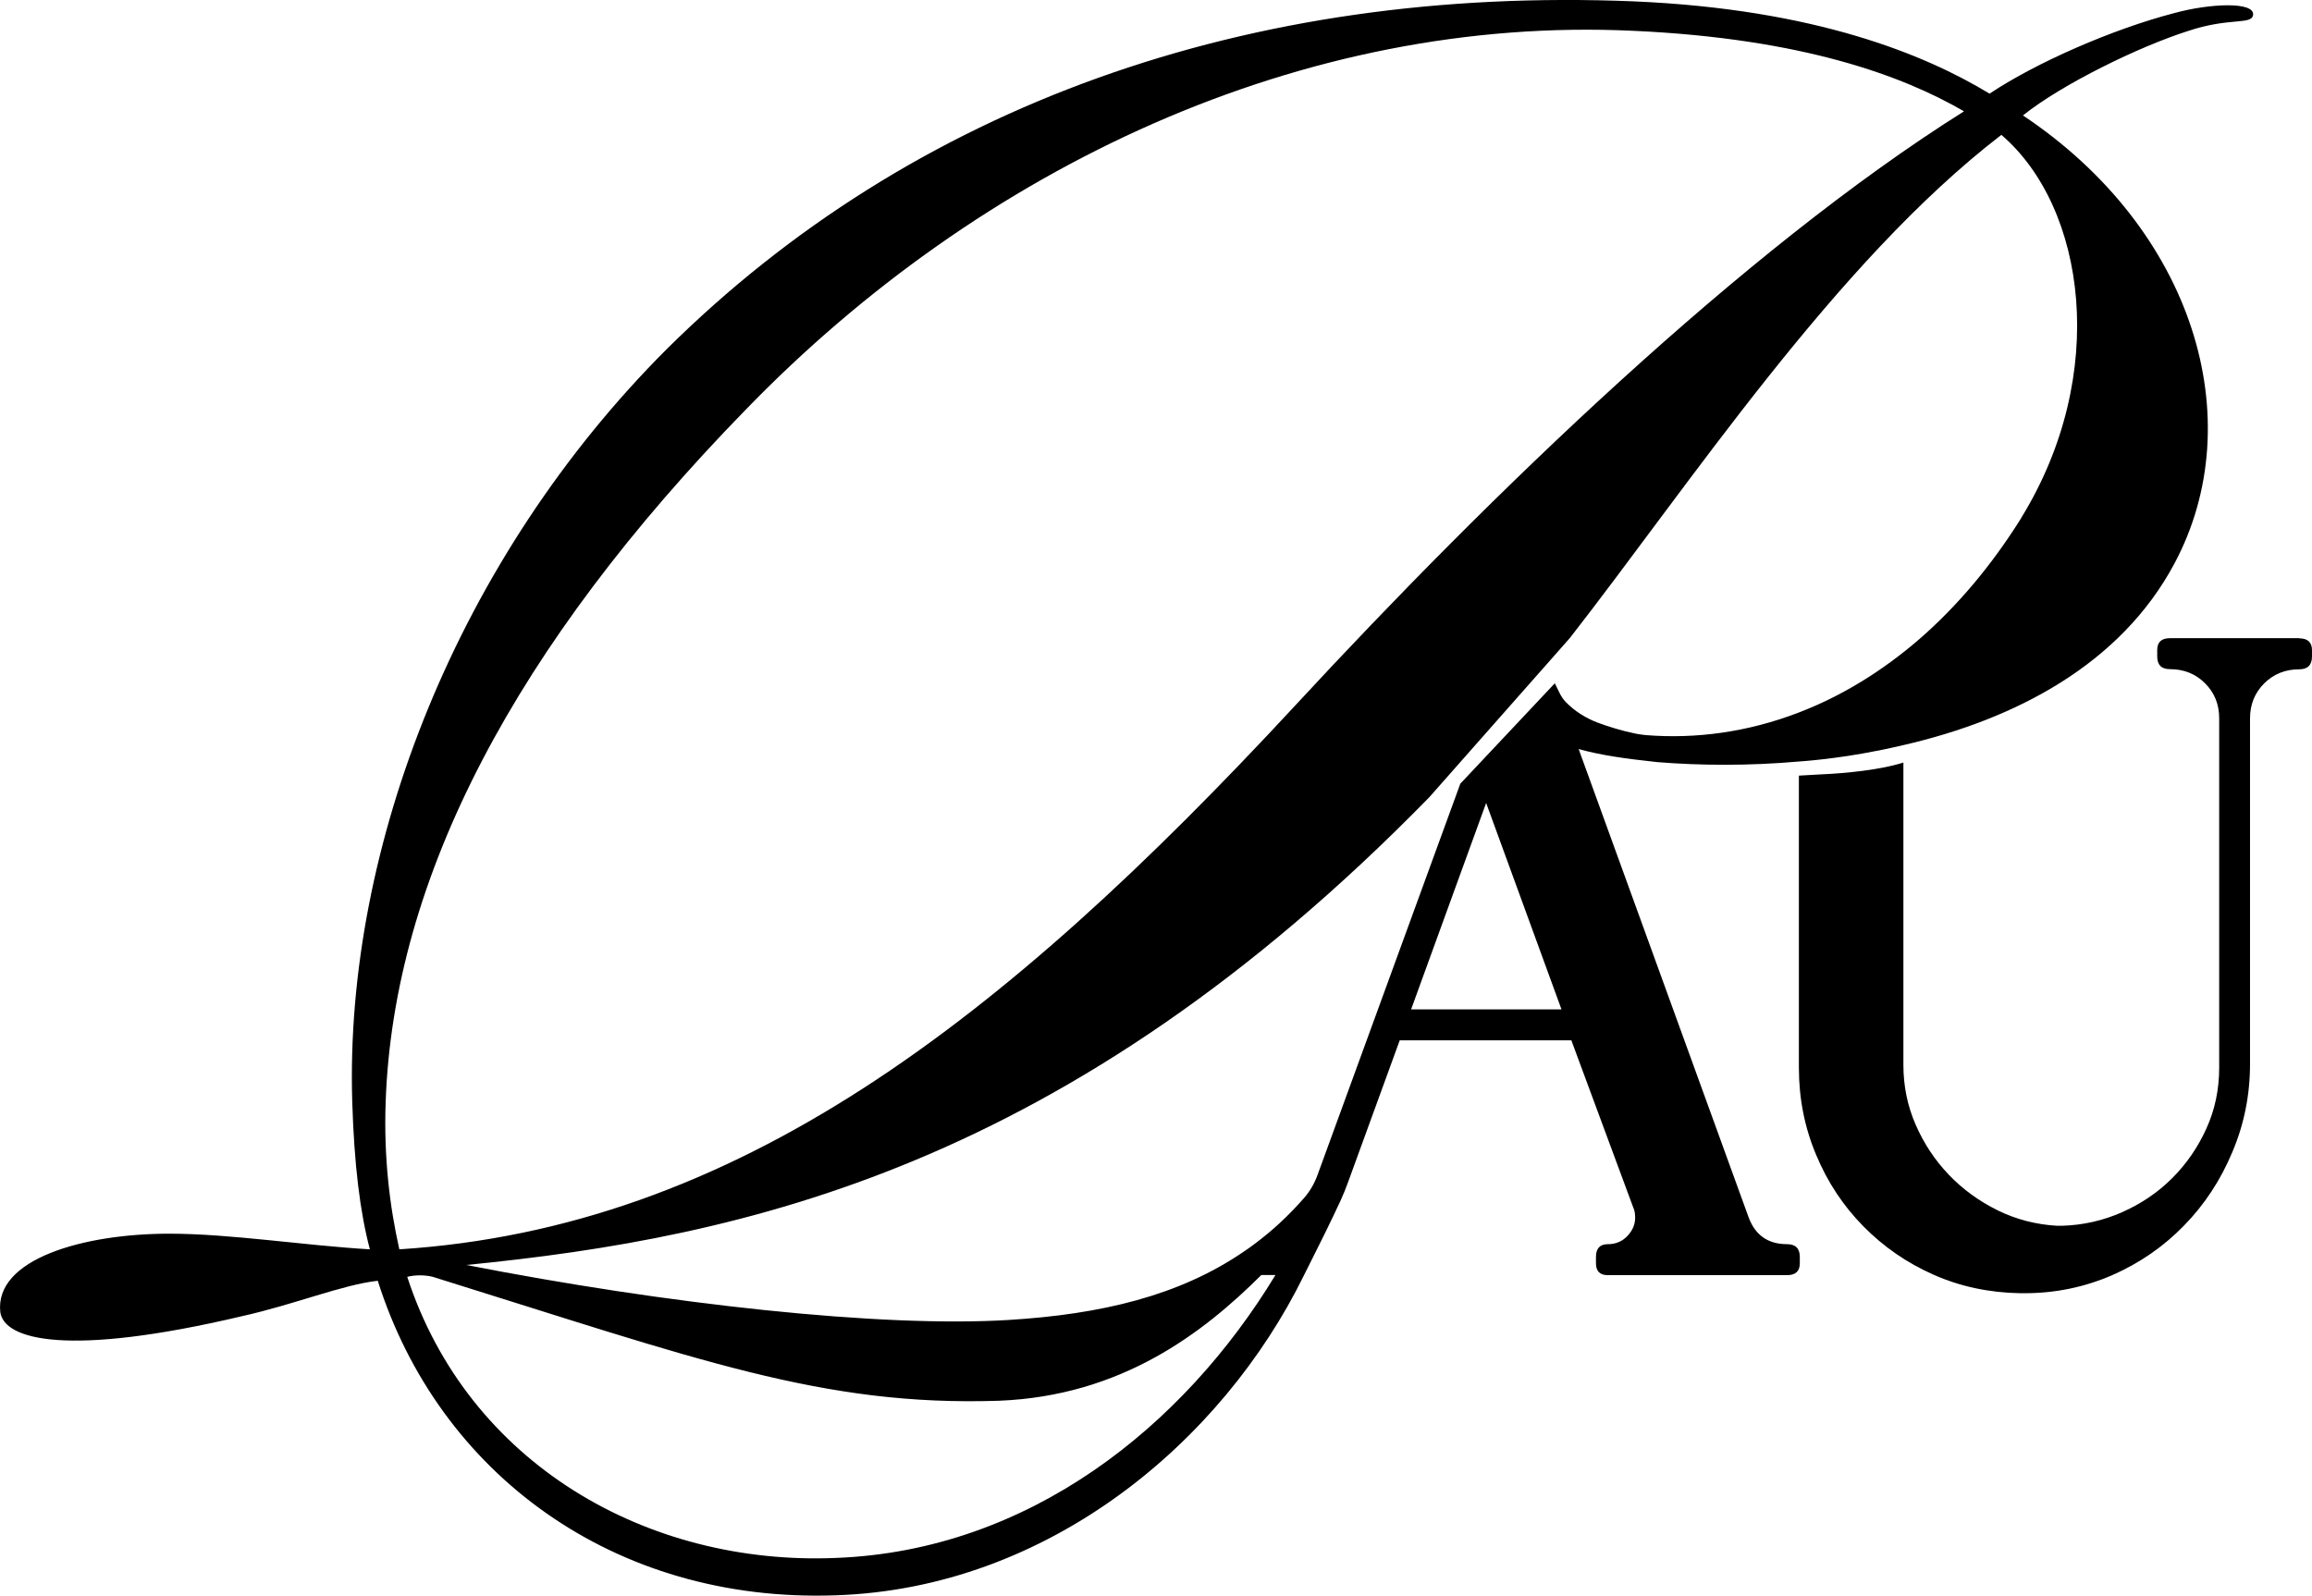 <?xml version="1.0" encoding="UTF-8"?>
<svg id="Capa_1" data-name="Capa 1" xmlns="http://www.w3.org/2000/svg" viewBox="0 0 152.21 105.06">
  <path d="M148.33.99c.13-.9-2.85-.77-5.18-.13-4.01,1.04-9.05,3.23-12.16,5.3,0,0-.02,0-.02,0-4.27-2.59-11.51-5.56-23.41-6.07-25.36-1.04-47.49,6.85-63.67,22.9-13.72,13.72-21.22,32.74-20.7,49.57.13,4.14.51,7.24,1.16,9.7-4.4-.26-9.19-1.03-13.2-1.03-5.69,0-11.52,1.68-11.13,5.17.26,1.81,4.4,2.98,15.92.26,3.49-.78,6.6-2.07,8.93-2.33,0,0,0,0,0,0,4.01,12.68,15.53,21.23,30.15,20.71,13.97-.46,25.43-10.07,30.82-21.06l1-2s.78-1.55,1.43-2.96c.17-.37.32-.75.46-1.13l3.42-9.39s0,0,0,0h11.3s0,0,0,0l4.08,11.02c.08.16.12.38.12.66,0,.44-.17.84-.51,1.2-.34.36-.77.54-1.29.54s-.78.28-.78.84v.42c0,.52.26.78.78.78h11.8c.56,0,.84-.26.84-.78v-.42c0-.56-.28-.84-.84-.84-1.24,0-2.08-.58-2.52-1.74l-11.2-30.86s0,0,0,0c1.48.41,3.04.63,5.18.86,2.85.23,6.04.25,9.32-.04,0,0,2.41-.15,5.16-.71.04,0,.08-.01.12-.02.5-.1,1.03-.22,1.6-.35,7.38-1.7,14.29-5.31,17.84-11.95,5.05-9.45,1.29-22-9.97-29.51,2.59-2.07,7.64-4.53,10.87-5.56,2.72-.91,4.15-.39,4.28-1.04ZM25.39,72.56c.51-14.76,8.54-30.03,23.68-45.56C64.6,10.96,85.82.99,107.56,2.03c11.13.51,17.73,2.97,21.74,5.3,0,0,0,0,0,0-14.62,9.19-31.19,25.24-44,39.09-19.41,20.96-36.88,34.42-59.01,35.84-.64-2.85-1.03-6.08-.9-9.7ZM55.02,102.58c-12.42.52-24.2-6.21-28.21-18.51.52-.13,1.16-.13,1.68,0,17.47,5.44,25.63,8.54,37.27,8.16,8.1-.32,13.47-4.49,17.28-8.28h.93c-6.05,9.97-16.21,18.15-28.95,18.63ZM92.9,66.46l4.94-13.59s0,0,0,0l4.96,13.59s0,0,0,0h-9.9s0,0,0,0ZM133.06,34.12c-1.99,3.18-4.23,5.8-6.63,7.9-2.54,2.21-5.25,3.84-8.02,4.9-3.33,1.28-6.75,1.75-10.08,1.48-.25-.03-.51-.06-.76-.12-.78-.16-1.64-.42-2.39-.7-.79-.3-1.52-.76-2.1-1.36-.17-.17-.3-.38-.41-.6l-.31-.63-6.22,6.61s0,0,0,0l-9.4,25.76c-.2.55-.49,1.06-.87,1.5-1.02,1.17-2.11,2.18-3.27,3.04-.24.18-.48.36-.73.52-4.24,2.9-9.39,4.12-15.46,4.49-8.41.52-22.52-1.04-35.71-3.62,0,0,0,0,0,0,18.31-1.81,39.56-6.42,63.37-30.77l.02-.02,9.26-10.49c7.82-10.02,17.51-24.76,28.41-33.13,5.57,4.78,7.12,15.78,1.3,25.23Z"/>
  <path d="M151.37,42.02h-8.51c-.56,0-.84.26-.84.78v.42c0,.56.28.84.84.84.92,0,1.69.31,2.31.93s.93,1.39.93,2.3v23c0,1.44-.28,2.78-.84,4.01-.56,1.24-1.31,2.33-2.25,3.27s-2.03,1.68-3.29,2.24c-1.26.56-2.59.86-3.99.9h-.29c-1.4-.08-2.71-.42-3.93-1.02-1.21-.6-2.28-1.37-3.2-2.33-.92-.96-1.65-2.06-2.19-3.3-.54-1.23-.81-2.55-.81-3.95v-19.89s0-.01-.01-.01c-1.44.47-3.76.71-5.46.78l-1.41.08v19.23c0,2.04.38,3.95,1.14,5.75.75,1.8,1.79,3.36,3.11,4.7,1.32,1.34,2.85,2.4,4.61,3.18,1.76.78,3.65,1.18,5.69,1.22h.3c2.04,0,3.96-.4,5.78-1.19,1.82-.8,3.39-1.89,4.73-3.27,1.34-1.37,2.4-2.98,3.17-4.82.78-1.83,1.17-3.77,1.17-5.81v-22.76c0-.91.31-1.68.93-2.3.62-.62,1.39-.93,2.31-.93.55,0,.84-.28.84-.84v-.42c0-.52-.29-.78-.84-.78Z"/>
</svg>